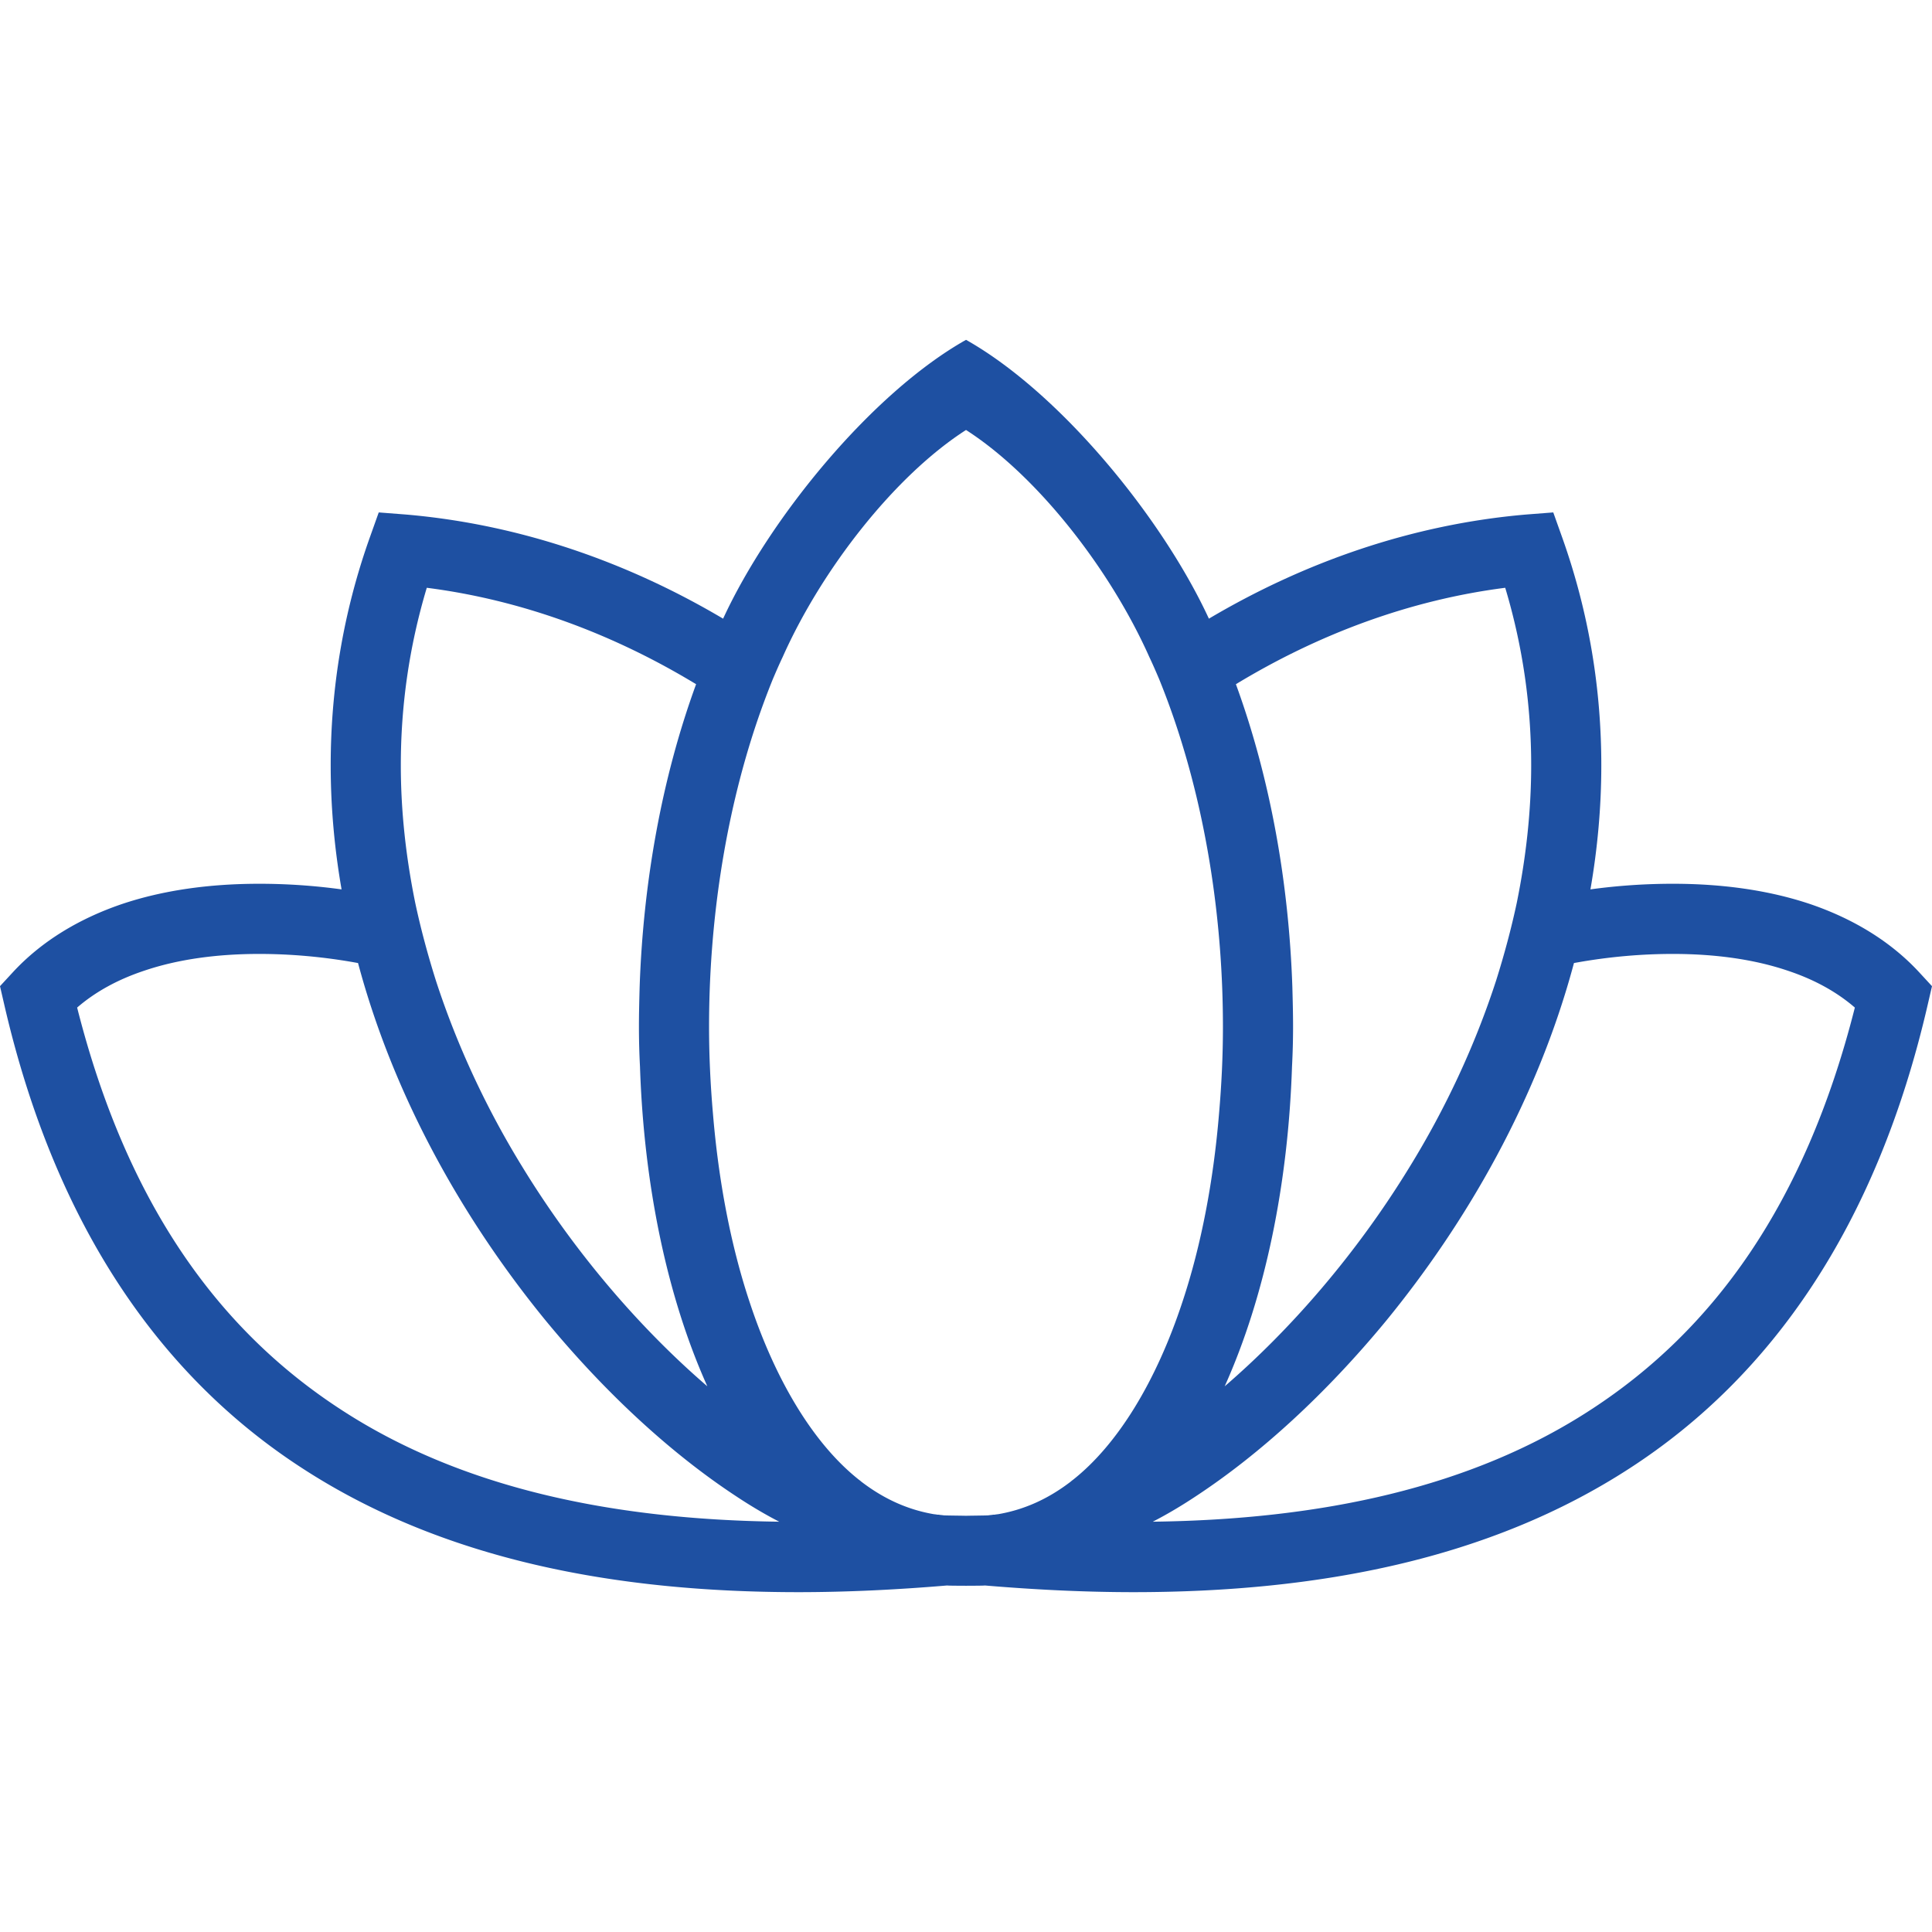 <svg height="48" viewBox="0 0 512 512" width="48" xmlns="http://www.w3.org/2000/svg"><path d="M508.662 257.73c-7.712-8.374-17.751-14.315-28.908-18.126-11.058-3.722-23.423-5.396-36.424-5.396-7.068 0-14.405.466-21.848 1.486 1.86-10.683 2.881-21.742 2.881-32.891 0-19.799-3.15-40.064-10.316-60.231l-2.415-6.774-7.158.555c-30.295 2.595-58.82 12.634-84.104 27.602-12.364-26.769-39.46-59.864-64.36-73.894-24.909 14.03-52.014 47.124-64.378 73.894-25.283-14.968-53.808-25.007-84.103-27.602l-7.158-.555-2.416 6.774c-7.158 20.167-10.316 40.432-10.316 60.231 0 11.149 1.02 22.208 2.881 32.891a161.224 161.224 0 00-21.84-1.486c-13.009 0-25.374 1.673-36.432 5.396-11.157 3.811-21.196 9.752-28.908 18.126L0 261.346l1.117 4.84c13.565 58.918 41.632 98.688 78.898 122.854 37.265 24.248 82.806 32.898 131.595 32.898 12.92 0 26.117-.652 39.403-1.771.343.082 4.612.058 4.995.082.358-.024 4.636 0 4.978-.082 13.286 1.118 26.484 1.771 39.403 1.771 48.798 0 94.33-8.65 131.604-32.898 37.257-24.166 65.324-63.937 78.888-122.854l1.118-4.84zm-166.175 3.804c-.93-27.325-5.754-55.025-14.96-80.211 21.75-13.189 45.908-22.296 71.372-25.554 4.742 15.8 6.88 31.512 6.88 47.034 0 12.356-1.396 24.526-3.812 36.424-1.485 6.97-3.346 13.851-5.484 20.633-5.672 17.465-13.565 34.205-22.95 49.442-14.217 23.236-31.691 43.206-48.977 58.085 10.782-23.978 16.821-53.718 17.841-84.756a200.3 200.3 0 00.278-10.594c0-3.435-.091-6.97-.188-10.503zM113.101 155.769c25.463 3.257 49.622 12.365 71.372 25.554-9.206 25.186-14.029 52.886-14.96 80.211-.098 3.533-.188 7.068-.188 10.503 0 3.534.09 7.06.278 10.594 1.02 31.038 7.06 60.778 17.849 84.756-17.294-14.878-34.767-34.849-48.985-58.085-9.385-15.237-17.278-31.977-22.95-49.442-2.138-6.782-3.999-13.663-5.484-20.633-2.416-11.899-3.812-24.068-3.812-36.424 0-15.522 2.139-31.233 6.88-47.034zm-22.95 217.65c-31.887-20.804-56.42-53.898-69.708-106.401 4.832-4.179 10.774-7.443 17.744-9.76 8.741-2.971 19.065-4.456 30.491-4.456 8.276 0 17.098.742 26.207 2.415 9.663 36.156 28.434 68.768 49.908 94.967 15.89 19.244 33.168 35.046 50.086 46.202 3.901 2.596 7.811 4.922 11.622 6.881-44.61-.565-84.569-9.028-116.35-29.848zm194.161 18.779c-.277.18-.555.466-.832.654-5.762 4.366-11.899 7.149-18.592 8.358-.457.098-.832.098-1.298.196h-.367c-.376.089-.841.089-1.306.18h-.098c-.628.048-5.158.082-5.811.114-.654-.032-5.191-.066-5.828-.114h-.089c-.474-.09-.939-.09-1.315-.18h-.367c-.466-.098-.832-.098-1.298-.196-6.692-1.208-12.822-3.992-18.592-8.358-.278-.188-.547-.474-.832-.654-11.899-9.385-22.118-26.108-29.088-47.303-4.929-14.87-8.178-31.879-9.663-49.818-.653-7.524-1.029-15.148-1.029-22.949v-.09c0-27.137 4.098-55.016 12.455-80.023a209.188 209.188 0 014.464-12.079c.833-1.951 1.673-3.901 2.604-5.852 10.308-23.137 29.609-47.964 48.577-60.134 18.95 12.169 38.252 36.996 48.56 60.134.93 1.951 1.771 3.901 2.603 5.852 1.584 3.901 3.069 7.9 4.464 12.079 8.357 25.007 12.455 52.886 12.455 80.023v.09c0 7.802-.376 15.425-1.029 22.949-1.485 17.939-4.733 34.948-9.662 49.818-6.968 21.195-17.187 37.918-29.086 47.303zm137.537-18.779c-31.78 20.82-71.74 29.283-116.35 29.847 3.82-1.959 7.721-4.285 11.622-6.881 16.919-11.156 34.197-26.957 50.086-46.202 21.474-26.199 40.245-58.812 49.908-94.967 9.108-1.673 17.93-2.415 26.214-2.415 11.426 0 21.742 1.485 30.483 4.456 6.97 2.317 12.911 5.582 17.743 9.76-13.286 52.504-37.82 85.598-69.706 106.402z" fill="#1e50a2"/></svg>
